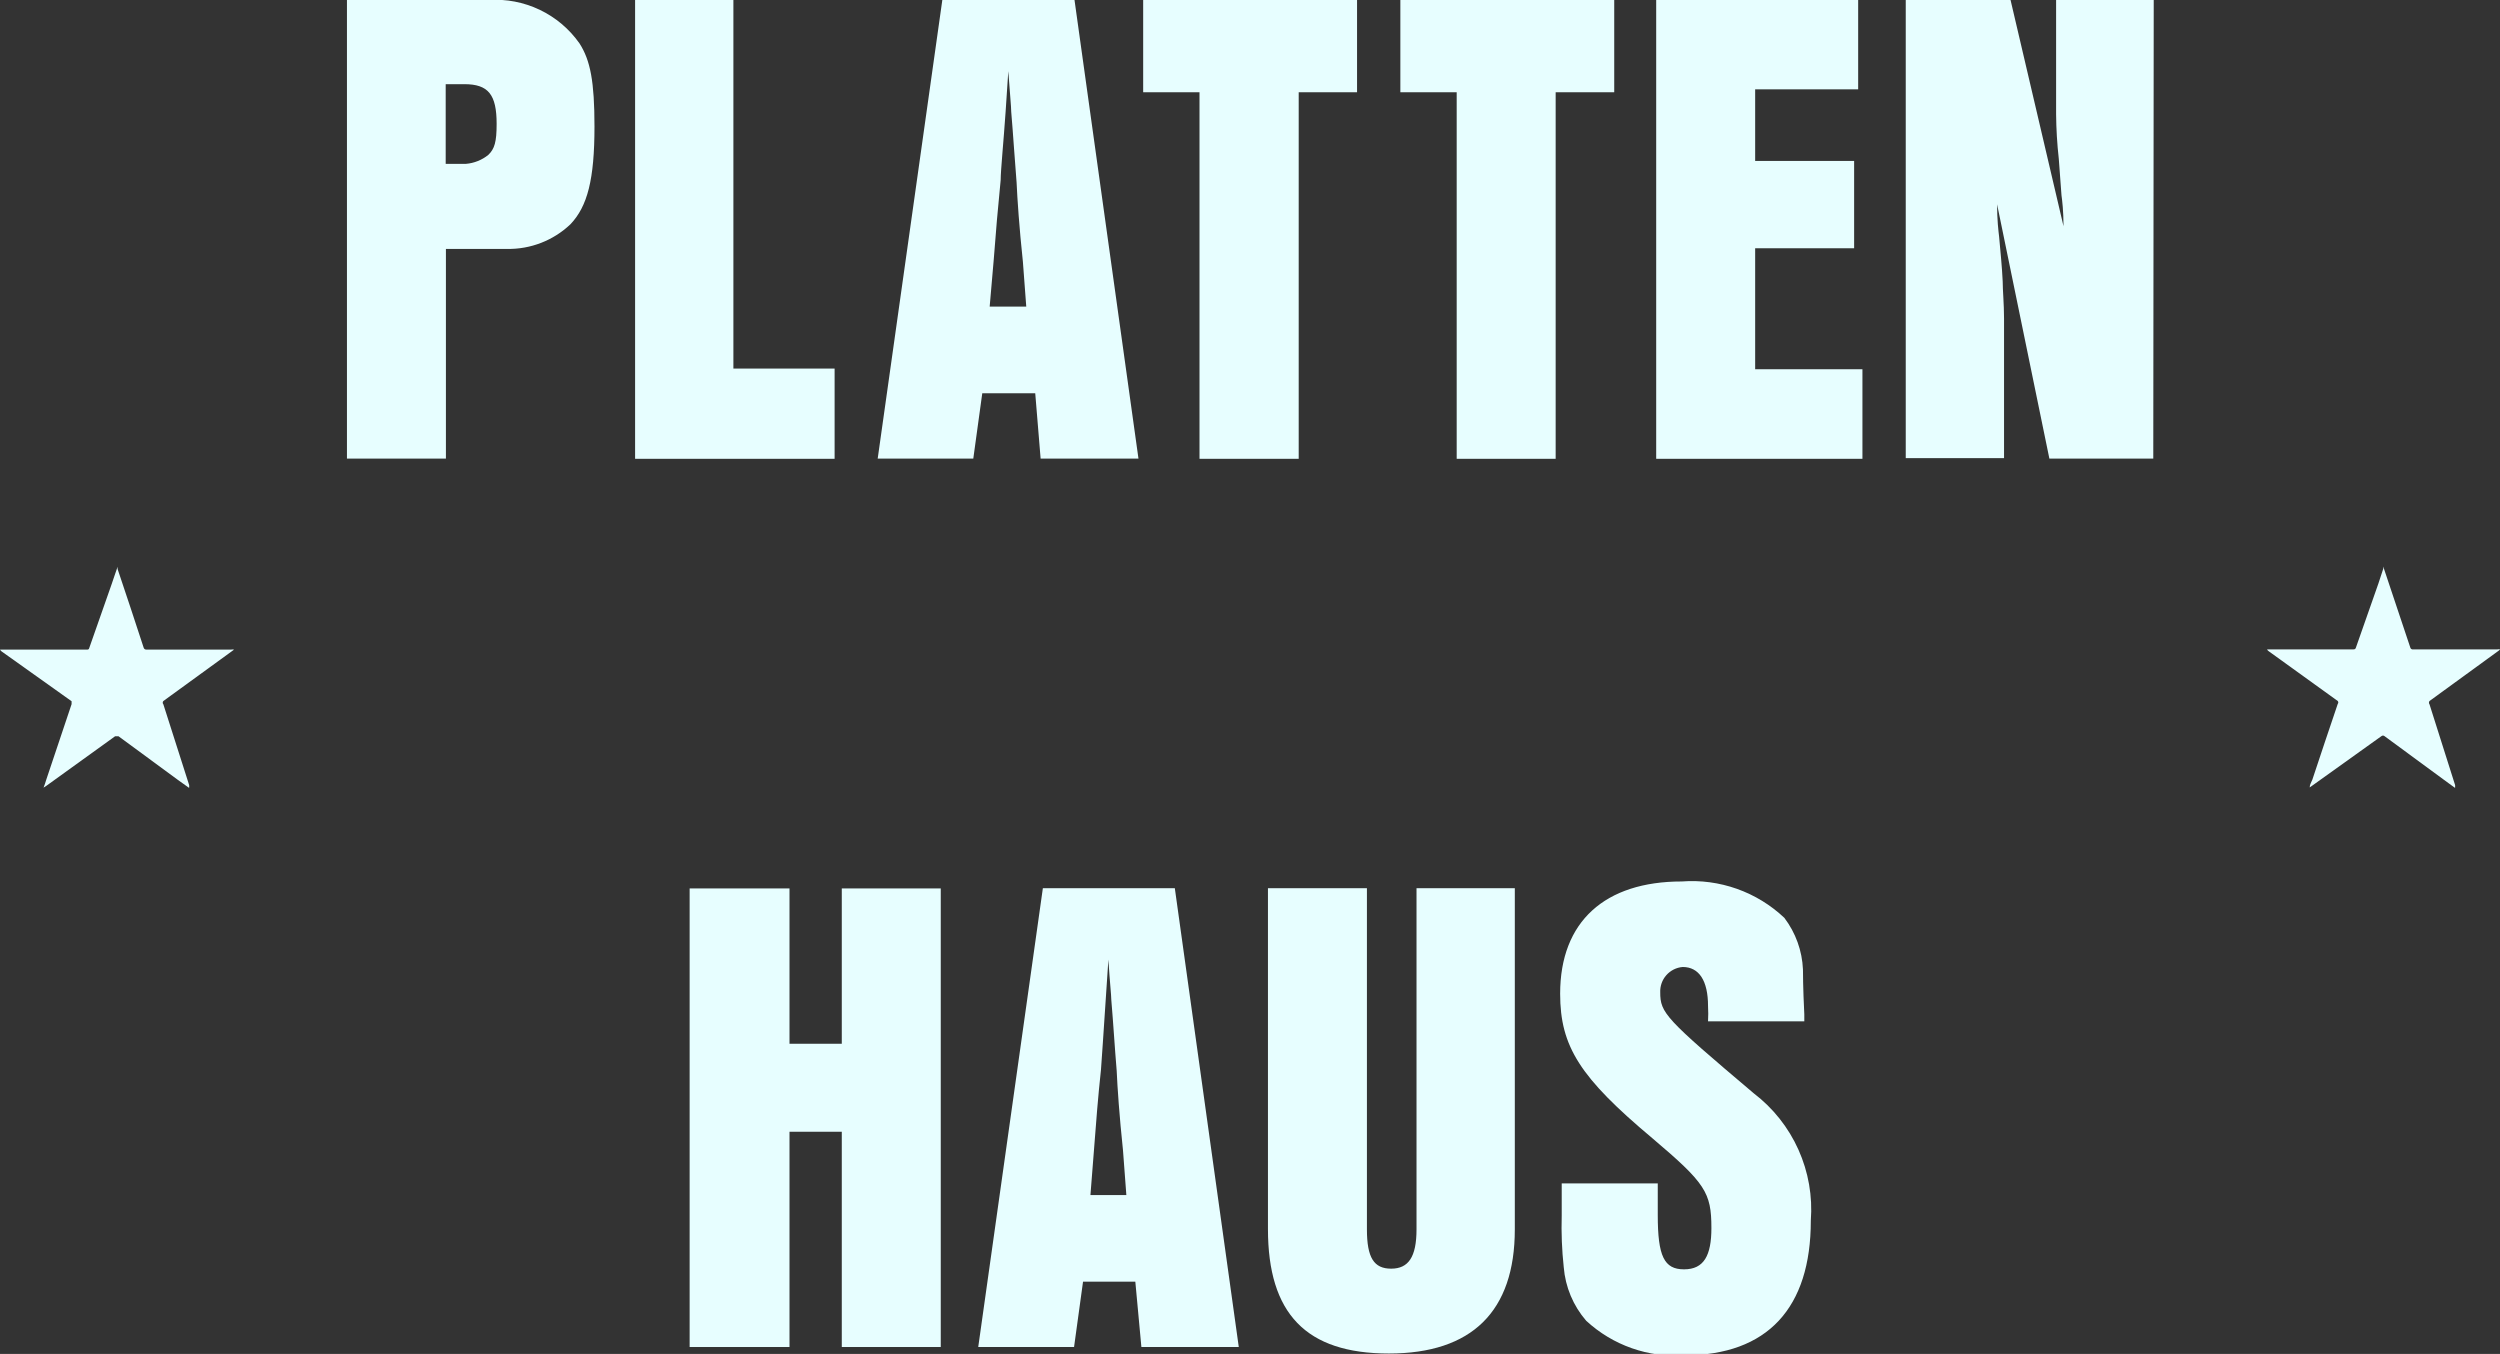 <svg width="1034" height="560" viewBox="0 0 1034 560" fill="none" xmlns="http://www.w3.org/2000/svg">
<rect x="0" y="0" width="1034" height="560" fill="#333333" stroke="none"/>
<g clip-path="url(#clip0_32_360)">
<path d="M1015.25 325.769L1010.8 322.52L986.291 304.509C986.102 304.333 985.853 304.235 985.595 304.235C985.337 304.235 985.088 304.333 984.899 304.509L956.218 325.027L955.29 325.676C955.29 324.47 956.032 323.448 956.404 322.427C959.838 312.029 963.365 301.539 966.892 291.141C967.036 290.973 967.115 290.759 967.115 290.537C967.115 290.316 967.036 290.102 966.892 289.934L938.304 269.324C938.021 269.143 937.796 268.885 937.654 268.581H942.945H966.614H973.389C973.622 268.609 973.856 268.548 974.046 268.41C974.235 268.272 974.365 268.068 974.41 267.838L983.692 241.379L986.013 234.324V235.252L996.872 267.745C996.895 267.881 996.944 268.01 997.017 268.126C997.09 268.241 997.186 268.341 997.299 268.419C997.411 268.497 997.538 268.552 997.672 268.579C997.807 268.607 997.945 268.608 998.079 268.581H1032.89C1033.28 268.498 1033.69 268.498 1034.09 268.581L1033.44 269.138L1004.85 289.934C1004.7 290.131 1004.61 290.377 1004.61 290.63C1004.61 290.883 1004.7 291.129 1004.85 291.326L1015.44 324.748C1015.46 325.088 1015.46 325.429 1015.44 325.769" fill="#E7FEFF"/>
<path d="M78.061 325.769L73.512 322.52L49.008 304.509C48.451 304.509 48.173 304.509 47.616 304.509L19.028 325.119L18.007 325.769C18.433 324.706 18.804 323.621 19.121 322.52C22.648 312.122 26.082 301.631 29.609 291.233C29.609 290.676 29.609 290.398 29.609 290.027L0.65 269.416C0.389 269.211 0.169 268.959 0 268.674H5.476H29.052H35.828C36.478 268.674 36.756 268.674 36.942 267.931L46.224 241.472C46.966 239.151 47.802 236.923 48.637 234.417V235.345C52.257 246.114 55.877 256.976 59.404 267.838C59.47 268.1 59.628 268.329 59.85 268.483C60.072 268.637 60.342 268.704 60.611 268.674H95.51C95.94 268.595 96.38 268.595 96.81 268.674L96.067 269.231L67.572 289.934C67.396 290.123 67.298 290.372 67.298 290.63C67.298 290.888 67.396 291.137 67.572 291.326C71.099 302.467 74.719 313.607 78.246 324.748C78.227 325.088 78.227 325.429 78.246 325.769" fill="#E7FEFF"/>
<path d="M348.163 367.454V431.698H326.536V367.454H285.232V557.122H326.536V468.09H348.163V557.122H389.096V367.454H348.163Z" fill="#E7FEFF"/>
<path d="M685.651 489.443V502.533C685.651 519.522 688.25 525 696.511 525C704.772 525 707.835 519.244 707.835 507.918C707.835 493.156 705.329 489.35 683.424 470.782C653.536 445.716 645.275 432.904 645.275 410.995C645.275 381.101 663.839 364.575 695.583 364.575C703.311 363.993 711.075 365.029 718.379 367.619C725.683 370.209 732.366 374.294 738.001 379.615C742.681 385.783 745.368 393.232 745.705 400.968C745.705 402.082 745.705 408.302 746.262 419.536V422.414H706.443C706.565 420.311 706.565 418.203 706.443 416.101C706.443 405.61 702.73 399.947 695.954 399.947C693.353 400.16 690.935 401.371 689.205 403.326C687.475 405.281 686.568 407.829 686.673 410.438C686.673 418.979 688.715 421.207 725.378 452.215C733.382 458.329 739.732 466.347 743.849 475.54C747.967 484.733 749.721 494.81 748.954 504.854C748.954 540.968 731.04 560.557 696.697 560.557C689.304 561.075 681.883 560.074 674.891 557.615C667.899 555.156 661.485 551.292 656.042 546.26C650.666 540.04 647.414 532.267 646.76 524.072C645.998 517.012 645.719 509.909 645.925 502.812V489.443H685.651Z" fill="#E7FEFF"/>
<path d="M565.359 367.361V508.475C565.359 520.172 568.236 524.721 575.383 524.721C582.53 524.721 585.871 519.894 585.871 508.475V367.361H626.526V508.475C626.526 542.361 608.798 559.814 574.455 559.814C540.112 559.814 524.426 543.289 524.426 508.289V367.361H565.359Z" fill="#E7FEFF"/>
<path d="M469.57 530.106H447.943L444.23 557.122H404.597L431.328 367.361H485.906L512.359 557.122H472.076L469.57 530.106ZM465.857 494.27L464.465 475.703C462.98 461.684 462.144 449.522 461.866 442.931C461.03 432.997 460.473 423.342 459.638 413.594C459.638 411.644 458.988 405.981 458.431 396.883L457.318 413.594C456.482 426.684 455.647 438.382 455.368 442.374C454.162 453.514 453.326 464.284 452.491 475.331L451.006 494.27H465.857Z" fill="#E7FEFF"/>
<path d="M143.498 -5.19529e-05H202.066C209.343 -0.489 216.622 0.902 223.206 4.04C229.789 7.178 235.455 11.957 239.658 17.918C244.206 24.973 245.877 33.793 245.877 52.361C245.877 74.178 242.999 85.318 235.945 92.745C228.871 99.47 219.435 103.139 209.677 102.958H184.431V189.668H143.498V-5.19529e-05ZM192.692 67.772C196.088 67.493 199.322 66.199 201.973 64.058C204.572 61.552 205.408 58.674 205.408 51.247C205.408 39.085 201.973 34.814 192.042 34.814H184.338V67.772H192.692Z" fill="#E7FEFF"/>
<path d="M262.677 0V189.761H345.193V152.44H303.331V0H262.677Z" fill="#E7FEFF"/>
<path d="M472.818 0V38.157H496.116V189.761H537.142V38.157H561.275V0H472.818Z" fill="#E7FEFF"/>
<path d="M579.189 0V38.157H602.486V189.761H643.419V38.157H667.645V0H579.189Z" fill="#E7FEFF"/>
<path d="M685.002 0V189.761H770.302V152.719H725.935V102.679H766.868V66.565H725.935V36.95H768.539V0H685.002Z" fill="#E7FEFF"/>
<path d="M890.595 189.668H847.62L825.993 84.483C825.993 90.981 826.55 95.531 826.829 97.852C827.386 104.072 828.035 110.385 828.314 116.419C828.314 120.133 828.871 125.703 828.871 131.737V189.483H788.216V0H831.562L853.468 93.581C853.468 87.268 852.911 82.719 852.632 80.769L851.518 65.73C850.828 59.563 850.457 53.366 850.405 47.162V0H890.781L890.595 189.668Z" fill="#E7FEFF"/>
<path d="M428.173 162.653H406.267L402.555 189.668H363.014L389.746 0H444.416L470.869 189.668H430.4L428.173 162.653ZM424.46 126.817L423.068 108.249C421.582 94.324 420.747 82.069 420.469 75.57C419.633 65.544 419.076 55.889 418.241 46.233C418.241 44.284 417.684 38.528 417.034 29.43L415.92 46.233C415.085 58.488 413.878 70.557 413.878 74.456C412.765 85.597 411.836 96.366 411.001 107.507L409.33 126.817H424.46Z" fill="#E7FEFF"/>
</g>
<defs>
<clipPath id="clip0_32_360">
<rect width="1034" height="560" fill="white"/>
</clipPath>
</defs>
</svg>
